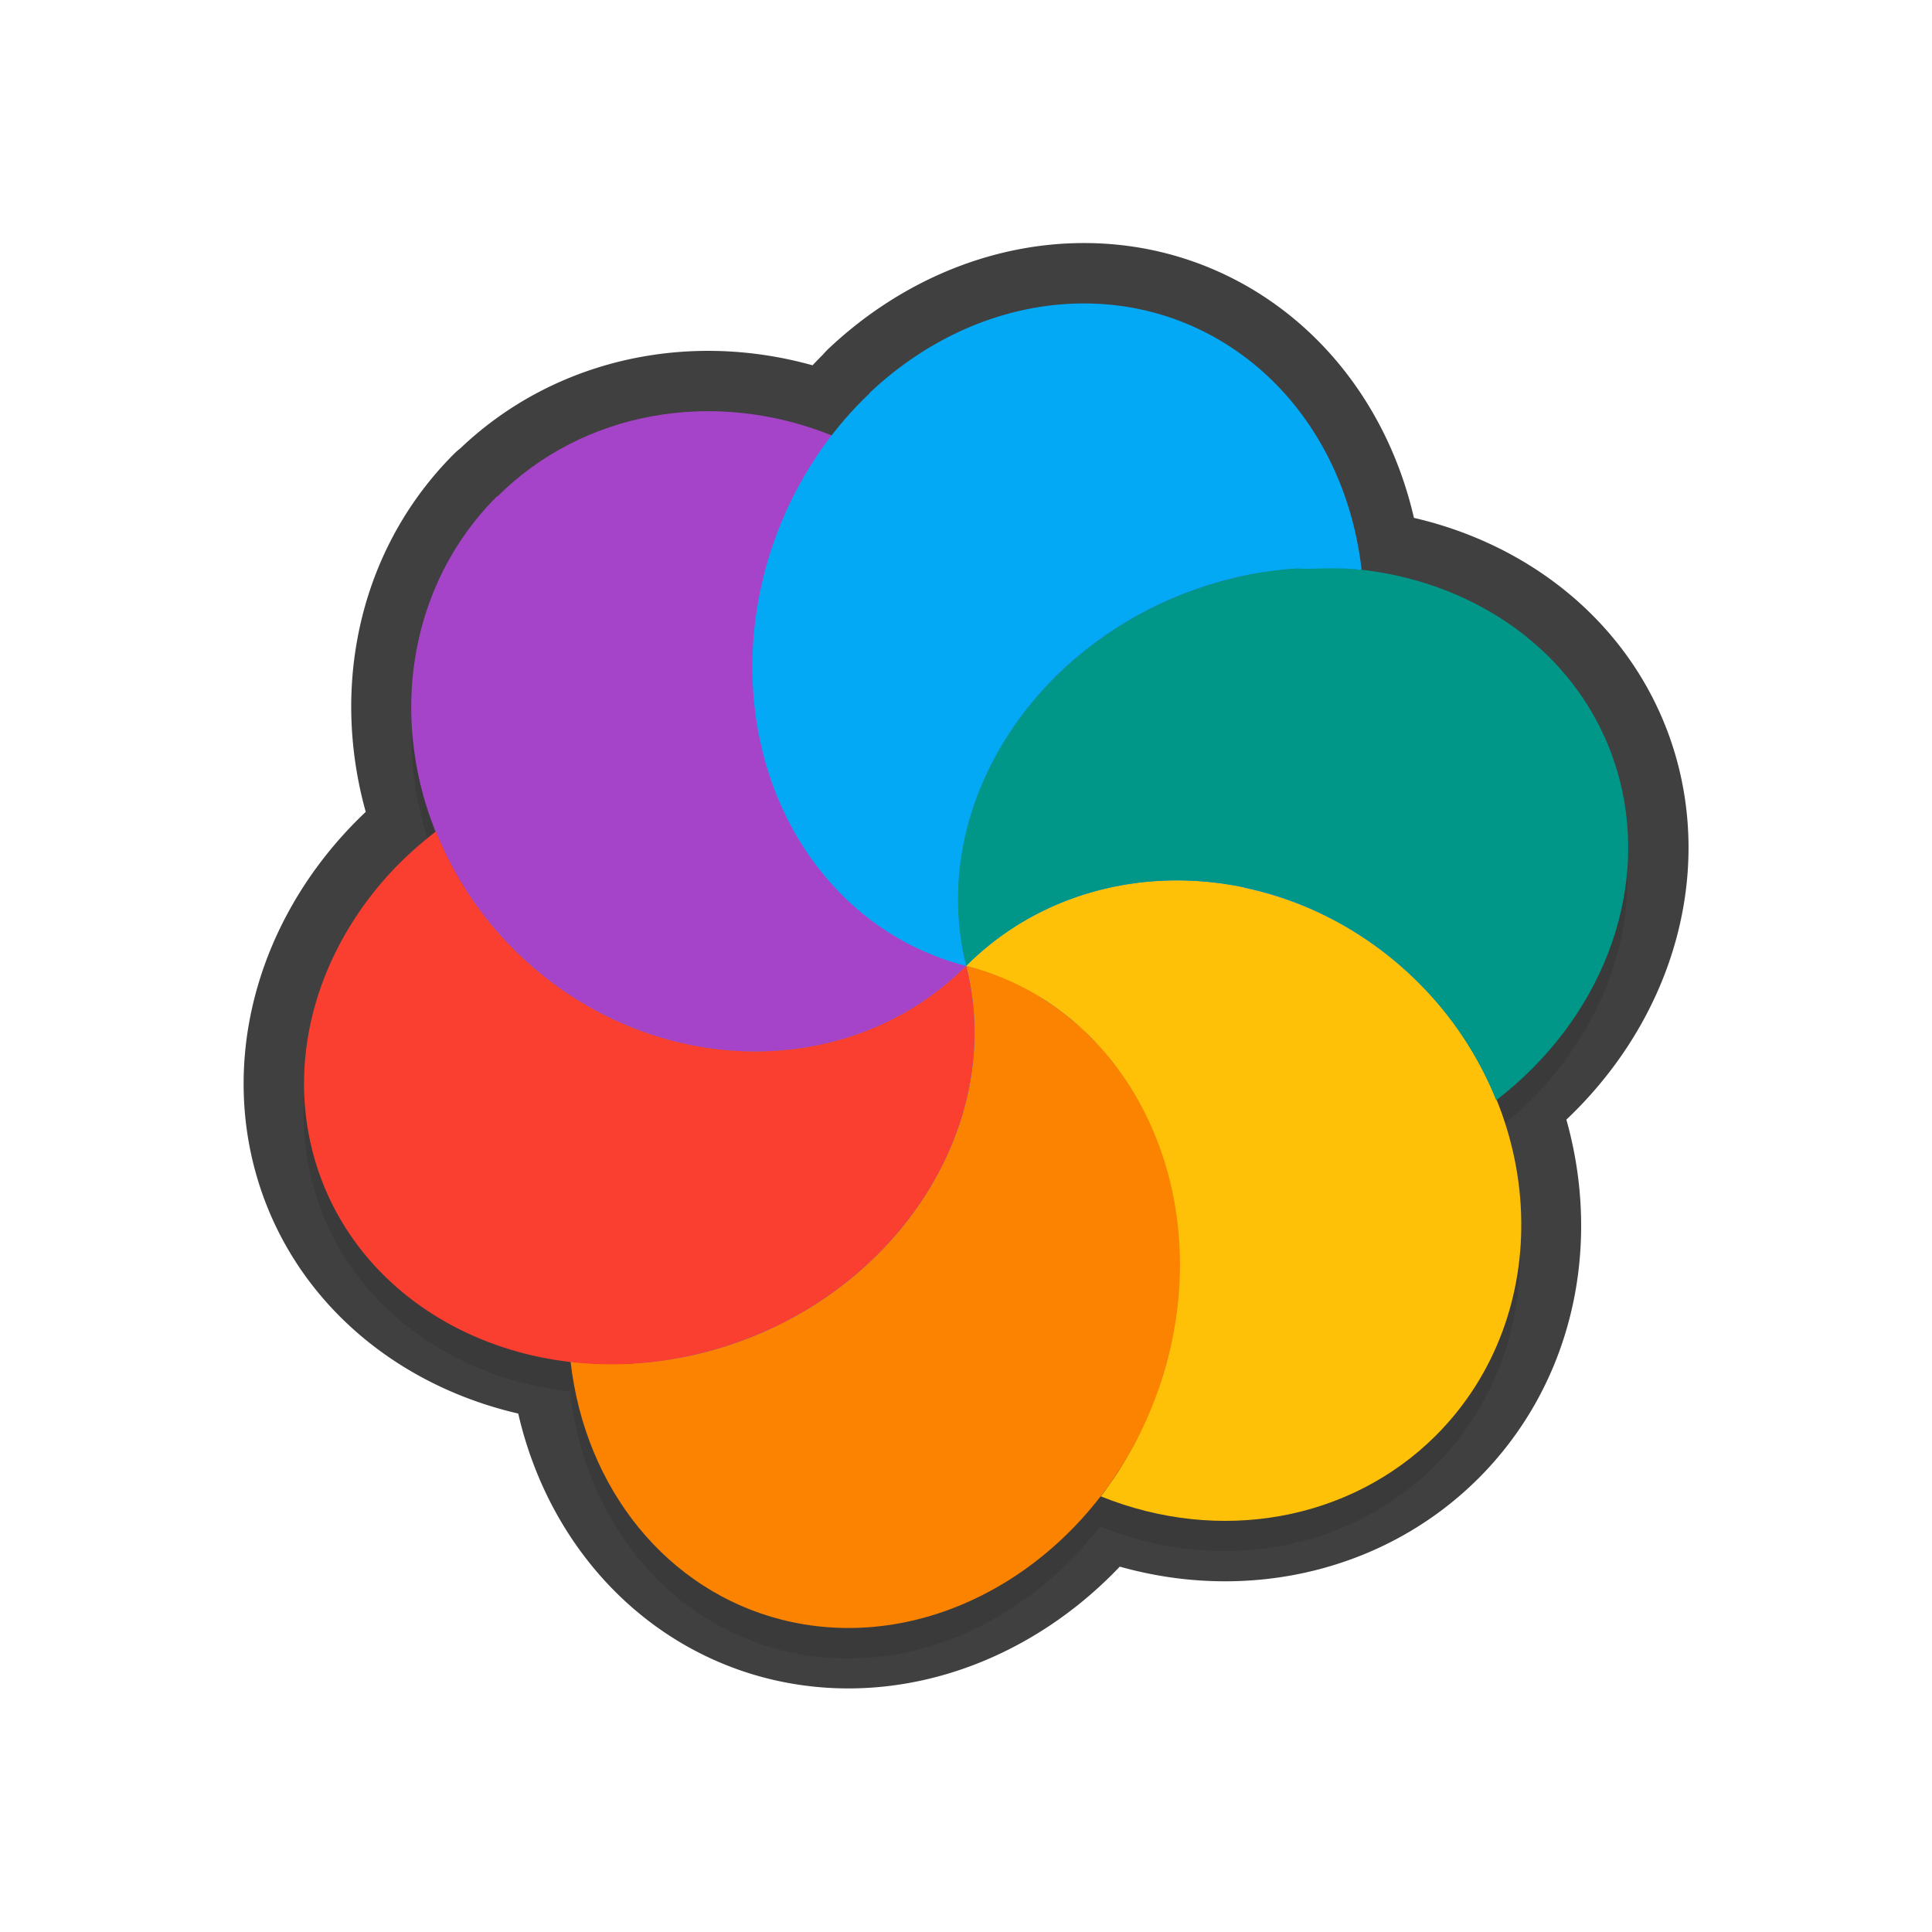 <svg xmlns="http://www.w3.org/2000/svg" id="svg5327" width="32" height="32" version="1.1">
 <defs id="defs5329">
  <filter id="filter2285" style="color-interpolation-filters:sRGB" width="1.096" height="1.096" x="-.05" y="-.05">
   <feGaussianBlur id="feGaussianBlur2287" stdDeviation=".439"/>
  </filter>
 </defs>
 <path id="path874" style="opacity:0.3;fill:#000000;stroke-width:0.55;filter:url(#filter2285)" d="m 8.227,8.723 c -1.467,1.467 -1.778,3.67 -0.989,5.588 -0.015,-0.02 -0.015,-0.03 -0.022,-0.038 -0.251,0.193 -0.488,0.401 -0.703,0.628 -1.247,1.317 -1.751,3.06 -1.347,4.656 0.497,1.962 2.238,3.27 4.312,3.497 -0.022,0.01 -0.023,-0.01 -0.035,0 0.242,2.124 1.608,3.797 3.497,4.279 1.97,0.499 4.031,-0.398 5.319,-2.1 -0.024,0.01 -0.029,0.027 -0.041,0.05 1.969,0.796 4.137,0.403 5.549,-1.005 1.47,-1.47 1.778,-3.68 0.982,-5.6 0.003,0.025 0.02,0.033 0.021,0.056 1.726,-1.329 2.527,-3.392 2.051,-5.283 -0.502,-1.98 -2.271,-3.3 -4.37,-3.508 -2.17e-4,9e-4 0.021,-0.01 0.024,0 0.022,0.016 0.051,10e-5 0.075,6e-4 A 4.978,5.634 21.279 0 0 19.056,5.673 4.978,5.634 21.279 0 0 14.401,7.018 4.978,5.634 21.279 0 0 13.772,7.725 C 11.801,6.928 9.636,7.321 8.224,8.73 Z"/>
 <ellipse id="ellipse3" style="fill:#278df2;stroke-width:0.55" cx=".003" cy="22.627" rx="9.071" ry="8.795" transform="rotate(-45)"/>
 <path id="ellipse836" style="fill:none;stroke-width:2;stroke:#010101;stroke-opacity:1;stroke-miterlimit:4;stroke-dasharray:none;stroke-linejoin:round;stroke-linecap:round;opacity:0.75" d="M 18.066 5.027 A 4.978 5.634 21.279 0 0 14.402 6.51 L 14.406 6.514 A 4.978 5.634 21.279 0 0 13.781 7.215 C 11.815 6.423 9.651 6.816 8.24 8.223 L 8.229 8.223 C 6.761 9.69 6.45 11.896 7.24 13.814 C 7.234 13.799 7.227 13.785 7.221 13.77 C 6.969 13.963 6.733 14.174 6.518 14.4 C 5.271 15.717 4.768 17.459 5.172 19.055 C 5.669 21.016 7.408 22.325 9.48 22.553 C 9.47 22.552 9.46 22.552 9.449 22.551 C 9.691 24.675 11.057 26.346 12.945 26.828 C 14.945 27.334 17.046 26.408 18.328 24.654 C 18.3 24.703 18.264 24.742 18.232 24.785 C 20.201 25.581 22.369 25.188 23.781 23.779 C 25.245 22.315 25.554 20.117 24.77 18.201 C 24.773 18.209 24.778 18.217 24.781 18.225 C 26.507 16.896 27.308 14.832 26.832 12.941 C 26.33 10.96 24.562 9.638 22.461 9.432 C 22.467 9.432 22.473 9.431 22.479 9.432 C 22.501 9.448 22.529 9.431 22.553 9.432 A 4.978 5.634 21.279 0 0 19.057 5.162 A 4.978 5.634 21.279 0 0 18.066 5.027 z M 18.418 24.52 C 18.388 24.562 18.362 24.607 18.332 24.648 C 18.36 24.61 18.381 24.563 18.408 24.523 A 8.795 9.071 45 0 0 18.418 24.52 z"/>
 <path id="ellipse10" style="fill:#ffc107;stroke-width:0.55" d="m 16.003,15.997 c 0.133,0.035 0.267,0.071 0.394,0.124 0.087,0.035 0.173,0.068 0.259,0.106 0.068,0.028 0.136,0.056 0.202,0.089 0.074,0.044 0.158,0.08 0.235,0.124 0.068,0.04 0.137,0.079 0.205,0.118 0.072,0.043 0.142,0.095 0.211,0.145 0.069,0.053 0.137,0.102 0.204,0.156 0.065,0.048 0.122,0.106 0.182,0.163 0.056,0.055 0.12,0.107 0.177,0.164 0.066,0.067 0.128,0.142 0.191,0.214 0.053,0.053 0.101,0.115 0.15,0.174 0.052,0.068 0.102,0.133 0.148,0.203 0.055,0.075 0.107,0.152 0.158,0.23 0.038,0.067 0.079,0.137 0.119,0.205 0.043,0.076 0.086,0.149 0.121,0.23 0.045,0.099 0.091,0.195 0.132,0.294 0.024,0.062 0.054,0.12 0.075,0.183 0.037,0.101 0.072,0.202 0.104,0.305 0.019,0.069 0.047,0.138 0.066,0.208 0.026,0.097 0.051,0.193 0.068,0.292 0.022,0.082 0.035,0.168 0.051,0.253 0.012,0.084 0.025,0.171 0.035,0.258 0.013,0.091 0.022,0.186 0.029,0.279 0.01,0.099 0.012,0.199 0.013,0.298 -1.9e-5,0.081 -6.79e-4,0.161 3.21e-4,0.241 5.1e-5,0.116 -0.01,0.23 -0.018,0.346 -8.89e-4,0.065 -0.009,0.13 -0.014,0.196 -0.011,0.104 -0.025,0.21 -0.043,0.314 -0.015,0.093 -0.03,0.186 -0.048,0.28 -0.028,0.152 -0.065,0.302 -0.107,0.451 -0.043,0.162 -0.1,0.32 -0.161,0.475 -0.026,0.061 -0.048,0.125 -0.072,0.187 -0.048,0.117 -0.095,0.232 -0.149,0.345 -0.026,0.046 -0.045,0.097 -0.069,0.143 -0.056,0.121 -0.124,0.239 -0.192,0.354 -0.022,0.042 -0.046,0.08 -0.07,0.119 -0.079,0.136 -0.17,0.264 -0.261,0.39 -0.028,0.049 -0.064,0.087 -0.096,0.131 1.969,0.796 4.136,0.403 5.549,-1.006 1.992,-1.993 1.867,-5.348 -0.279,-7.494 -2.146,-2.146 -5.501,-2.271 -7.494,-0.279 z m 0,0 c -6.53e-4,4e-4 0,0 0,0 z"/>
 <path id="path9" style="fill:#a544c9;stroke-width:0.55" d="m 8.229,8.224 c -1.993,1.993 -1.87,5.349 0.277,7.497 2.147,2.147 5.504,2.271 7.497,0.277 -0.134,-0.036 -0.267,-0.072 -0.395,-0.123 -0.088,-0.034 -0.18,-0.072 -0.269,-0.112 -0.062,-0.027 -0.123,-0.052 -0.184,-0.079 -0.089,-0.038 -0.17,-0.087 -0.254,-0.135 -0.064,-0.037 -0.127,-0.073 -0.192,-0.111 -0.082,-0.058 -0.164,-0.113 -0.245,-0.172 -0.048,-0.04 -0.099,-0.073 -0.146,-0.11 -0.096,-0.08 -0.192,-0.163 -0.284,-0.251 -0.024,-0.025 -0.05,-0.05 -0.074,-0.074 -0.095,-0.096 -0.184,-0.199 -0.273,-0.302 -0.025,-0.026 -0.049,-0.049 -0.066,-0.08 -0.079,-0.096 -0.151,-0.197 -0.223,-0.299 -0.039,-0.039 -0.062,-0.088 -0.091,-0.132 -0.054,-0.097 -0.111,-0.193 -0.168,-0.289 -0.032,-0.056 -0.065,-0.112 -0.097,-0.168 -0.043,-0.094 -0.088,-0.188 -0.127,-0.286 -0.03,-0.072 -0.061,-0.14 -0.087,-0.212 -0.034,-0.088 -0.062,-0.178 -0.089,-0.267 -0.03,-0.074 -0.051,-0.15 -0.073,-0.227 -0.032,-0.119 -0.054,-0.242 -0.083,-0.362 -0.013,-0.048 -0.016,-0.099 -0.026,-0.147 -0.026,-0.136 -0.041,-0.273 -0.055,-0.411 -0.011,-0.042 -0.009,-0.086 -0.013,-0.128 -0.012,-0.138 -0.017,-0.277 -0.017,-0.417 0.001,-0.044 6.08e-4,-0.086 2.6e-5,-0.127 -6.27e-4,-0.151 0.01,-0.303 0.023,-0.456 0.001,-0.034 10e-4,-0.061 0.009,-0.091 0.015,-0.14 0.035,-0.28 0.059,-0.419 -0.001,-0.055 0.019,-0.106 0.029,-0.158 0.032,-0.168 0.07,-0.335 0.115,-0.5 0.093,-0.308 0.204,-0.611 0.34,-0.903 0.014,-0.051 0.041,-0.099 0.063,-0.147 C 13.299,7.918 13.527,7.553 13.789,7.217 11.82,6.421 9.652,6.814 8.24,8.223 Z"/>
 <path id="path14" style="fill:#ffc107;stroke-width:0.55" d="m 16.002,15.998 c 3.94e-4,12.438 3.92e-4,6.219 0,0 z m 3.73e-4,3e-4 c 1.89,0.624 3.523,0.08 4.601,-1.3 -1.651,-0.345 -3.381,0.08 -4.601,1.3 z"/>
 <path id="path11" style="fill:#009688;stroke-width:0.55" d="m 17.349,11.343 c -1.247,1.318 -1.751,3.059 -1.347,4.655 1.992,-1.993 5.348,-1.868 7.495,0.279 0.558,0.558 0.995,1.224 1.285,1.947 1.726,-1.329 2.527,-3.393 2.051,-5.283 -0.677,-2.67 -3.65,-4.149 -6.641,-3.305 -1.091,0.308 -2.082,0.903 -2.843,1.707 z m 7.434,6.881 z m -8.78,-2.226 z"/>
 <path id="ellipse980" style="fill:#03a9f4;stroke-width:0.55" d="m 14.405,6.513 a 4.978,5.634 21.279 0 0 -1.707,2.844 4.978,5.634 21.279 0 0 3.304,6.64 c -0.053,-0.198 -0.087,-0.401 -0.109,-0.603 -0.023,-0.204 -0.031,-0.409 -0.026,-0.614 0.015,-0.611 0.151,-1.223 0.401,-1.806 0.166,-0.389 0.386,-0.766 0.647,-1.121 0.134,-0.176 0.276,-0.348 0.431,-0.512 0.185,-0.206 0.392,-0.392 0.611,-0.563 0.434,-0.347 0.917,-0.639 1.433,-0.862 0.259,-0.11 0.525,-0.206 0.798,-0.283 0.389,-0.115 0.781,-0.177 1.166,-0.211 0.113,-0.01 0.221,0 0.332,-10e-5 0.267,-0.01 0.533,-0.016 0.792,0.01 0.022,0.016 0.05,-10e-4 0.074,0 A 4.978,5.634 21.279 0 0 19.057,5.163 4.978,5.634 21.279 0 0 14.403,6.509 Z"/>
 <path id="ellipse14" style="fill:#fb8300;stroke-width:0.55" d="m 16.003,15.997 c -6.53e-4,4e-4 0,0 0,0 z m 0,0 c 0.677,2.669 -1.198,5.518 -4.189,6.363 -0.778,0.219 -1.585,0.282 -2.364,0.19 0.242,2.124 1.608,3.796 3.496,4.277 2.669,0.676 5.517,-1.2 6.361,-4.19 0.844,-2.99 -0.636,-5.962 -3.304,-6.64 z"/>
 <path id="ellipse18" style="fill:#fa3e30;stroke-width:0.55" d="M 6.518,14.4 C 5.272,15.717 4.768,17.459 5.172,19.054 5.848,21.724 8.823,23.205 11.814,22.36 14.804,21.515 16.68,18.667 16.003,15.997 14.009,17.991 10.653,17.867 8.506,15.72 7.947,15.161 7.51,14.495 7.221,13.771 6.969,13.964 6.734,14.174 6.518,14.4 Z m 9.485,1.597 c -6.53e-4,4e-4 0,0 0,0 z"/>
</svg>
